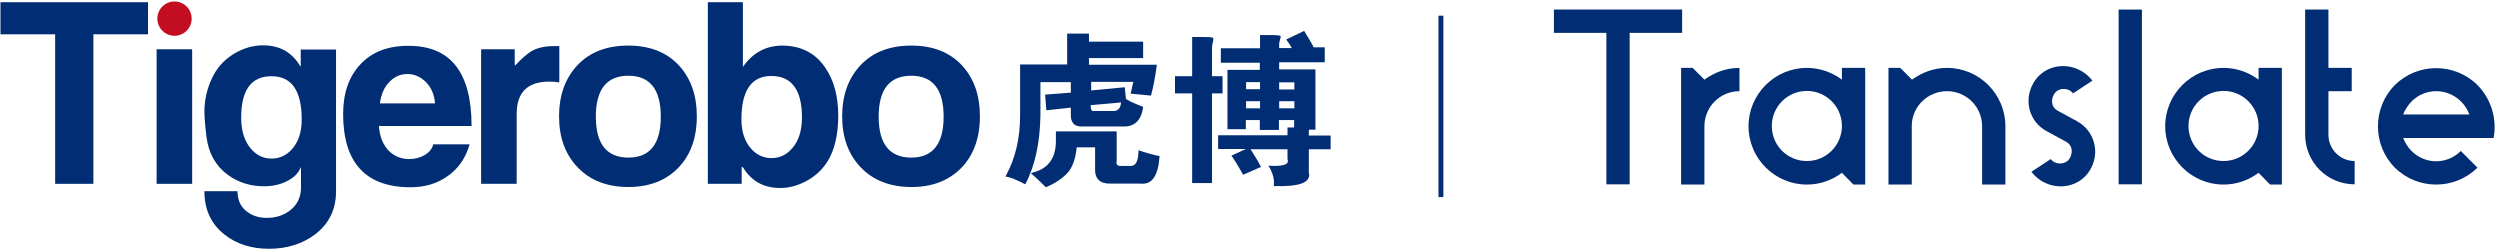 <?xml version="1.0" encoding="utf-8"?>
<!-- Generator: Adobe Illustrator 22.1.0, SVG Export Plug-In . SVG Version: 6.00 Build 0)  -->
<svg version="1.0" id="图层_1" xmlns="http://www.w3.org/2000/svg" xmlns:xlink="http://www.w3.org/1999/xlink" x="0px" y="0px"
	 viewBox="0 0 1020 102" style="enable-background:new 0 0 1020 102;" xml:space="preserve">
<style type="text/css">
	.st0{fill:#002D74;}
	.st1{fill:#C30D23;}
</style>
<g>
	<g>
		<path id="XMLID_8_" class="st0" d="M486.4,31.1v-16h4.6c2.9,0,4.2,0.2,4,0.5c0,0.2,0,0.5,0,1.1c-0.4,1.1-0.5,2.3-0.5,3.7v10.7h4.3
			v7h-4.3v36.6h-8.1V38.1h-7v-7H486.4z M514.1,19.6v-5.3h4c3.2,0,4.7,0.2,4.3,0.5c0.2,0.2,0.2,0.4,0,0.8c-0.2,0.7-0.4,1.4-0.5,2.1
			v1.9h5.1c0-0.2-0.4-0.8-1.1-1.9c-0.5-0.7-0.9-1.2-1.1-1.6l7.3-3.5c2.5,4.1,3.8,6.3,3.8,6.7h4.6v6.1h-18.6v2.9h14.8v24.6H534v2.4
			h8.9v5.6H534v9.4c1.1,4.1-3.7,6-14.3,5.6c0.4-2.7-0.4-5.4-2.2-8.3c6.1,0.4,8.7-0.5,7.8-2.7v-4h-15.1c0.5,0.7,1.5,2.3,3,4.8
			c0.5,1.1,1,1.9,1.3,2.4l-7.3,3.2c-2-3.6-3.6-6.2-4.8-7.8l5.9-2.7h-11.3v-5.6h28.3v-3.2h2.7V49h-6.2v4h-7.8v-4h-5.7v3.7h-7.5V28.5
			h13.2v-2.9h-15.9v-5.9H514.1z M514.1,33.5h-5.7v2.9h5.7V33.5z M514.1,44.2v-2.9h-5.7v2.9H514.1z M528.1,36.5v-2.9h-6.2v2.9H528.1z
			 M528.1,41.3h-6.2v2.9h6.2V41.3z"/>
		<path id="XMLID_4_" class="st0" d="M416,26.3h19.4V13.7h8.9V17h22.1v6.7h-22.1v2.7H472c-0.7,5.2-1.5,9.4-2.4,12.6l-8.3-0.8
			l1.1-4.8h-17.2v3.5l13.7-1.3l0.5,4.8c1.8,1.1,4.1,2.1,7,3.2c-0.7,5.5-3.5,8.2-8.3,8h-16.4c-3.4,0.2-5-1.6-4.8-5.3v-2.4l-10,1.1
			l-0.5-6.4l10.5-0.8v-4.3h-12.4v13.6c-0.2,11.2-2.2,20.6-6.2,28.1c-3.4-1.8-6.1-2.9-8.1-3.2l0.3-0.5c3.8-7,5.7-15.1,5.7-24.3V26.3z
			 M420.6,70.7l0.8-0.3c6.3-1.6,9.4-5.9,9.4-12.8v-4h24.8v12c-0.4,1.6,0.4,2.3,2.2,2.1h3.5c2.2,0,3.2-2.1,3.2-6.4
			c3.2,1.1,6.1,1.9,8.6,2.4c-0.5,8-3.1,11.8-7.8,11.2h-11.8c-4.7,0.2-6.9-1.9-6.7-6.2v-8.6h-7.5c-0.5,5-1.9,8.6-4,10.7
			c-2,2.1-4.8,4-8.6,5.6C425.1,74.8,423.1,72.8,420.6,70.7z M446.4,45.3h7.8c2,0,3-1.2,3.2-3.5l-12.4,1.1
			C444.9,44.7,445.4,45.5,446.4,45.3z"/>
		<path id="XMLID_18_" class="st0" d="M399.8,47.5c0,8.7-2.5,15.7-7.5,20.9c-5,5.2-11.8,7.9-20.4,7.9c-8.7,0-15.6-2.7-20.7-8
			c-5.1-5.3-7.6-12.3-7.6-20.8c0-8.6,2.5-15.6,7.5-20.9c5-5.3,11.9-8,20.7-8c8.8,0,15.7,2.7,20.7,8.1
			C397.4,32,399.8,38.9,399.8,47.5z M385,47.6c0-11.1-4.4-16.7-13.2-16.7c-8.9,0-13.3,5.6-13.3,16.7c0,11.1,4.4,16.7,13.3,16.7
			C380.6,64.3,385,58.7,385,47.6z"/>
		<path id="XMLID_21_" class="st0" d="M342,47.1c0,6.4-1,11.8-3,16.2c-1.9,4.1-4.8,7.4-8.7,9.8s-7.9,3.6-12,3.6
			c-6.7,0-11.8-2.8-15.2-8.5h-0.5V75h-13.8V0.9h14.3v26.4c4-5.8,9.4-8.7,16.2-8.7h0.1c7.5,0.1,13.3,3.1,17.3,9
			C340.2,32.7,342,39.2,342,47.1z M327.2,47.9c0-11.2-4.2-16.9-12.5-16.9c-8.1,0-12.2,5.9-12.2,17.7c0,4.9,1.3,8.9,3.8,11.8
			c2.3,2.7,5.2,4,8.5,4c3.4,0,6.2-1.4,8.5-4.1C325.9,57.4,327.2,53.2,327.2,47.9z"/>
		<path id="XMLID_70_" class="st0" d="M284.3,47.5c0,8.7-2.5,15.7-7.5,20.9c-5,5.2-11.8,7.9-20.4,7.9c-8.7,0-15.6-2.7-20.7-8
			c-5.1-5.3-7.6-12.3-7.6-20.8c0-8.6,2.5-15.6,7.5-20.9c5-5.3,11.9-8,20.7-8c8.8,0,15.7,2.7,20.7,8.1
			C281.9,32,284.3,38.9,284.3,47.5z M269.6,47.6c0-11.1-4.4-16.7-13.2-16.7c-8.9,0-13.3,5.6-13.3,16.7c0,11.1,4.4,16.7,13.3,16.7
			C265.2,64.3,269.6,58.7,269.6,47.6z"/>
		<path id="XMLID_82_" class="st0" d="M228.1,33.6c-1.4-0.2-2.7-0.3-4-0.3c-8.9,0-13.3,4.4-13.3,13.2V75h-14.5V20.1H210v4.2
			c0,1.6,0,2.4,0.1,2.4c0.1-0.1,0.2-0.1,0.3-0.2c2.7-2.9,4.9-4.7,6.4-5.6c2.4-1.4,5.5-2.1,9.4-2.1c0.6,0,1.3,0,2,0V33.6z"/>
		<path id="XMLID_121_" class="st0" d="M192.4,51.4h-37.8c0.3,4.5,1.8,8,4.3,10.4c2.2,2,4.9,3.1,8,3.1c2.3,0,4.4-0.5,6.3-1.6
			c1.9-1.1,3.1-2.6,3.6-4.4h14.8c-1.6,5.6-4.6,9.9-8.9,12.9c-4.3,3.1-9.3,4.6-15.2,4.6c-18.3,0-27.5-10-27.5-29.9
			c0-8.4,2.3-15.2,7-20.2c4.6-5,11.1-7.6,19.5-7.6C183.8,18.6,192.4,29.5,192.4,51.4z M177.5,42.2c-0.3-3.7-1.6-6.6-3.8-8.8
			c-2.2-2.1-4.7-3.2-7.5-3.2c-2.7,0-5.1,1-7.1,3c-2.2,2.1-3.6,5.1-4.1,9H177.5z"/>
		<path id="XMLID_124_" class="st0" d="M137.1,78.1c0,7.3-2.8,13.1-8.5,17.5c-5.2,3.9-11.5,5.9-18.8,5.9c-7.2,0-13.3-1.9-18.2-5.8
			c-5.5-4.3-8.2-10.2-8.2-17.7h13.5c0,3.5,1.2,6.3,3.7,8.2c2.2,1.8,5,2.7,8.3,2.7c3.6,0,6.8-1,9.5-3.1c2.9-2.3,4.4-5.4,4.4-9.2v-8.5
			c-1,2.5-2.9,4.4-5.7,5.8c-2.7,1.4-5.9,2.1-9.4,2.1c-5.6,0-10.6-1.6-14.8-4.7c-4.9-3.6-7.7-8.7-8.6-15c-0.6-4.8-0.9-8.4-0.9-10.7
			c0-4.7,1-9.3,3.1-13.7c1.9-4.1,4.8-7.4,8.7-9.8c3.9-2.4,7.9-3.6,12.1-3.6c6.8,0,11.8,2.8,15.2,8.5c0.1,0,0.1,0,0.2,0.1
			c0-0.1,0-1,0-2.6v-4.3h14.4V78.1z M123.1,48.8c0-11.8-4.1-17.7-12.3-17.7c-8.3,0-12.4,5.6-12.4,16.9c0,5.3,1.3,9.5,3.9,12.6
			c2.3,2.7,5.1,4.1,8.5,4.1c3.3,0,6.1-1.3,8.5-4C121.8,57.7,123.1,53.8,123.1,48.8z"/>
		<rect id="XMLID_128_" x="63.9" y="20.1" class="st0" width="14.5" height="54.9"/>
		<circle class="st1" cx="71.2" cy="7.6" r="7"/>
		<path id="XMLID_130_" class="st0" d="M60.4,14H38.1v61H22.5V14H0.2V0.9h60.2V14z"/>
	</g>
	<g>
		<path class="st0" d="M634,3.9h52.3v9.5h-21.4v61.8h-9.5V13.4H634V3.9z"/>
		<path class="st0" d="M685.8,27.7h4.8l4.8,4.8c4-2.9,8.8-4.8,14.3-4.8v9.5c-7.9,0-14.3,6.4-14.3,14.3v23.8h-9.5V27.7z"/>
		<path class="st0" d="M751.5,70.5c-4,3-8.9,4.8-14.3,4.8c-13.1,0-23.8-10.7-23.8-23.8c0-13.1,10.7-23.8,23.8-23.8
			c5.3,0,10.3,1.8,14.3,4.8v-4.8h9.5v47.6h-4.8L751.5,70.5z M737.2,65.7c7.9,0,14.3-6.4,14.3-14.3c0-7.9-6.4-14.3-14.3-14.3
			s-14.3,6.4-14.3,14.3C722.9,59.4,729.3,65.7,737.2,65.7z"/>
		<path class="st0" d="M780,50.9v24.4h-9.5V27.7h4.8l4.8,4.8c4-2.9,8.8-4.8,14.3-4.8c13.1,0,23.8,10.7,23.8,23.8v23.8h-9.5V51.5
			c0-7.9-6.4-14.3-14.3-14.3C786.6,37.2,780.3,43.3,780,50.9z"/>
		<path class="st0" d="M829.5,34.1c5-9.1,17.8-9.5,24.2-1.2l-7.9,5.2c-1.8-2.5-6.4-2.5-7.9,0.6c-1.3,2.5-0.7,5.3,1.7,6.5l7.9,4.3
			c6.9,3.8,9.4,12.4,5.5,19.4c-5,9.1-17.8,9.5-24.2,1.2l7.9-5.2c1.8,2.5,6.4,2.5,7.9-0.6c1.3-2.5,0.7-5.3-1.7-6.5l-7.9-4.3
			C828,49.7,825.6,41.1,829.5,34.1z"/>
		<path class="st0" d="M864.4,3.9h9.5v71.3h-9.5V3.9z"/>
		<path class="st0" d="M921.5,70.5c-4,3-8.9,4.8-14.3,4.8c-13.1,0-23.8-10.7-23.8-23.8c0-13.1,10.7-23.8,23.8-23.8
			c5.3,0,10.3,1.8,14.3,4.8v-4.8h9.5v47.6h-4.8L921.5,70.5z M907.2,65.7c7.9,0,14.3-6.4,14.3-14.3c0-7.9-6.4-14.3-14.3-14.3
			s-14.3,6.4-14.3,14.3C892.9,59.4,899.3,65.7,907.2,65.7z"/>
		<path class="st0" d="M950,27.7h9.5v9.5H950V55c0,5.9,4.8,10.7,10.7,10.7v9.5c-11.2,0-20.2-9-20.2-20.3V3.9h9.5V27.7z"/>
		<path class="st0" d="M1004,61.6l6.8,6.8c-9.3,9.2-24.4,9.2-33.7,0c-9.2-9.3-9.2-24.4,0-33.7c9.3-9.2,24.4-9.2,33.7,0
			c5.8,5.9,8,14.1,6.6,21.6h-36.9c0.8,2,1.9,3.8,3.4,5.3C989.5,67.2,998.4,67.2,1004,61.6z M983.9,41.4c-1.5,1.6-2.7,3.4-3.4,5.3h27
			c-0.7-1.9-1.8-3.7-3.4-5.3C998.4,35.8,989.5,35.8,983.9,41.4z"/>
	</g>
	<rect x="586.9" y="6.4" class="st0" width="2" height="74"/>
</g>
</svg>
